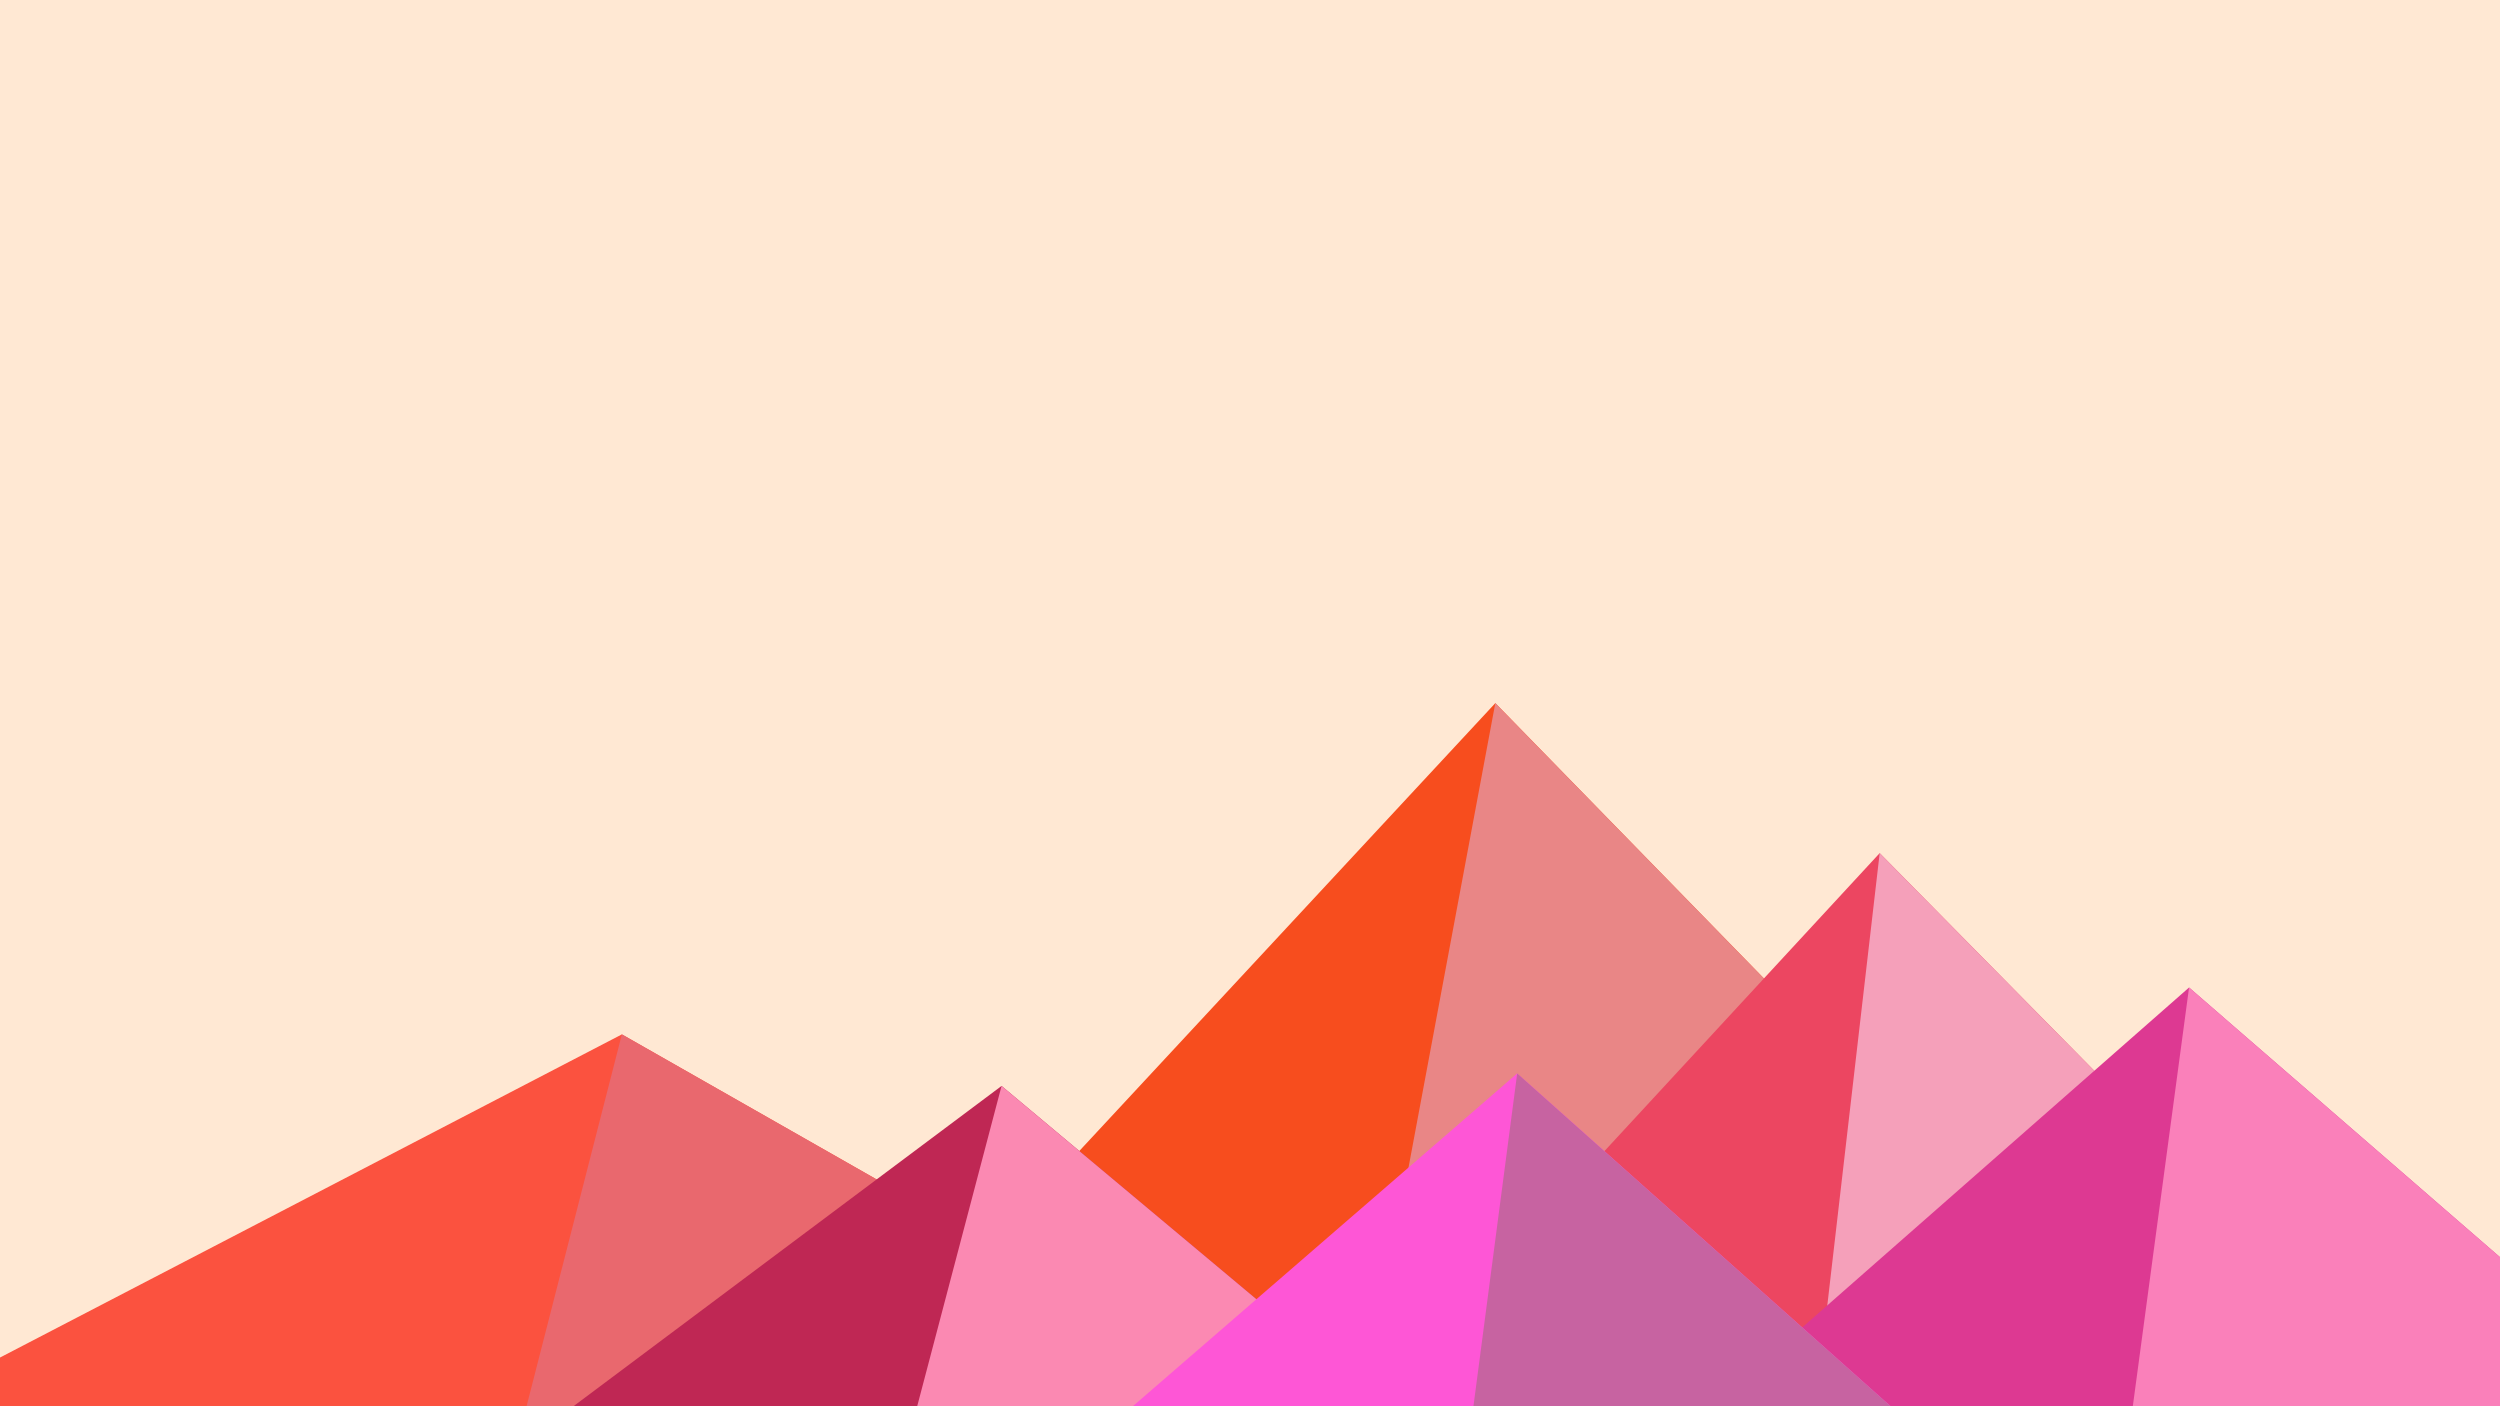 ﻿<svg xmlns='http://www.w3.org/2000/svg' viewBox='0 0 1600 900'><rect fill='#ffe8d3' width='1600' height='900'/><polygon fill='#f74d1e' points='957 450 539 900 1396 900'/><polygon fill='#e98686' points='957 450 872.9 900 1396 900'/><polygon fill='#fb523f' points='-60 900 398 662 816 900'/><polygon fill='#e9686e' points='337 900 398 662 816 900'/><polygon fill='#ec4661' points='1203 546 1552 900 876 900'/><polygon fill='#f5a0ba' points='1203 546 1552 900 1162 900'/><polygon fill='#bf2754' points='641 695 886 900 367 900'/><polygon fill='#fb89b2' points='587 900 641 695 886 900'/><polygon fill='#dd3992' points='1710 900 1401 632 1096 900'/><polygon fill='#fa80ba' points='1710 900 1401 632 1365 900'/><polygon fill='#fe56d6' points='1210 900 971 687 725 900'/><polygon fill='#c763a1' points='943 900 1210 900 971 687'/></svg>